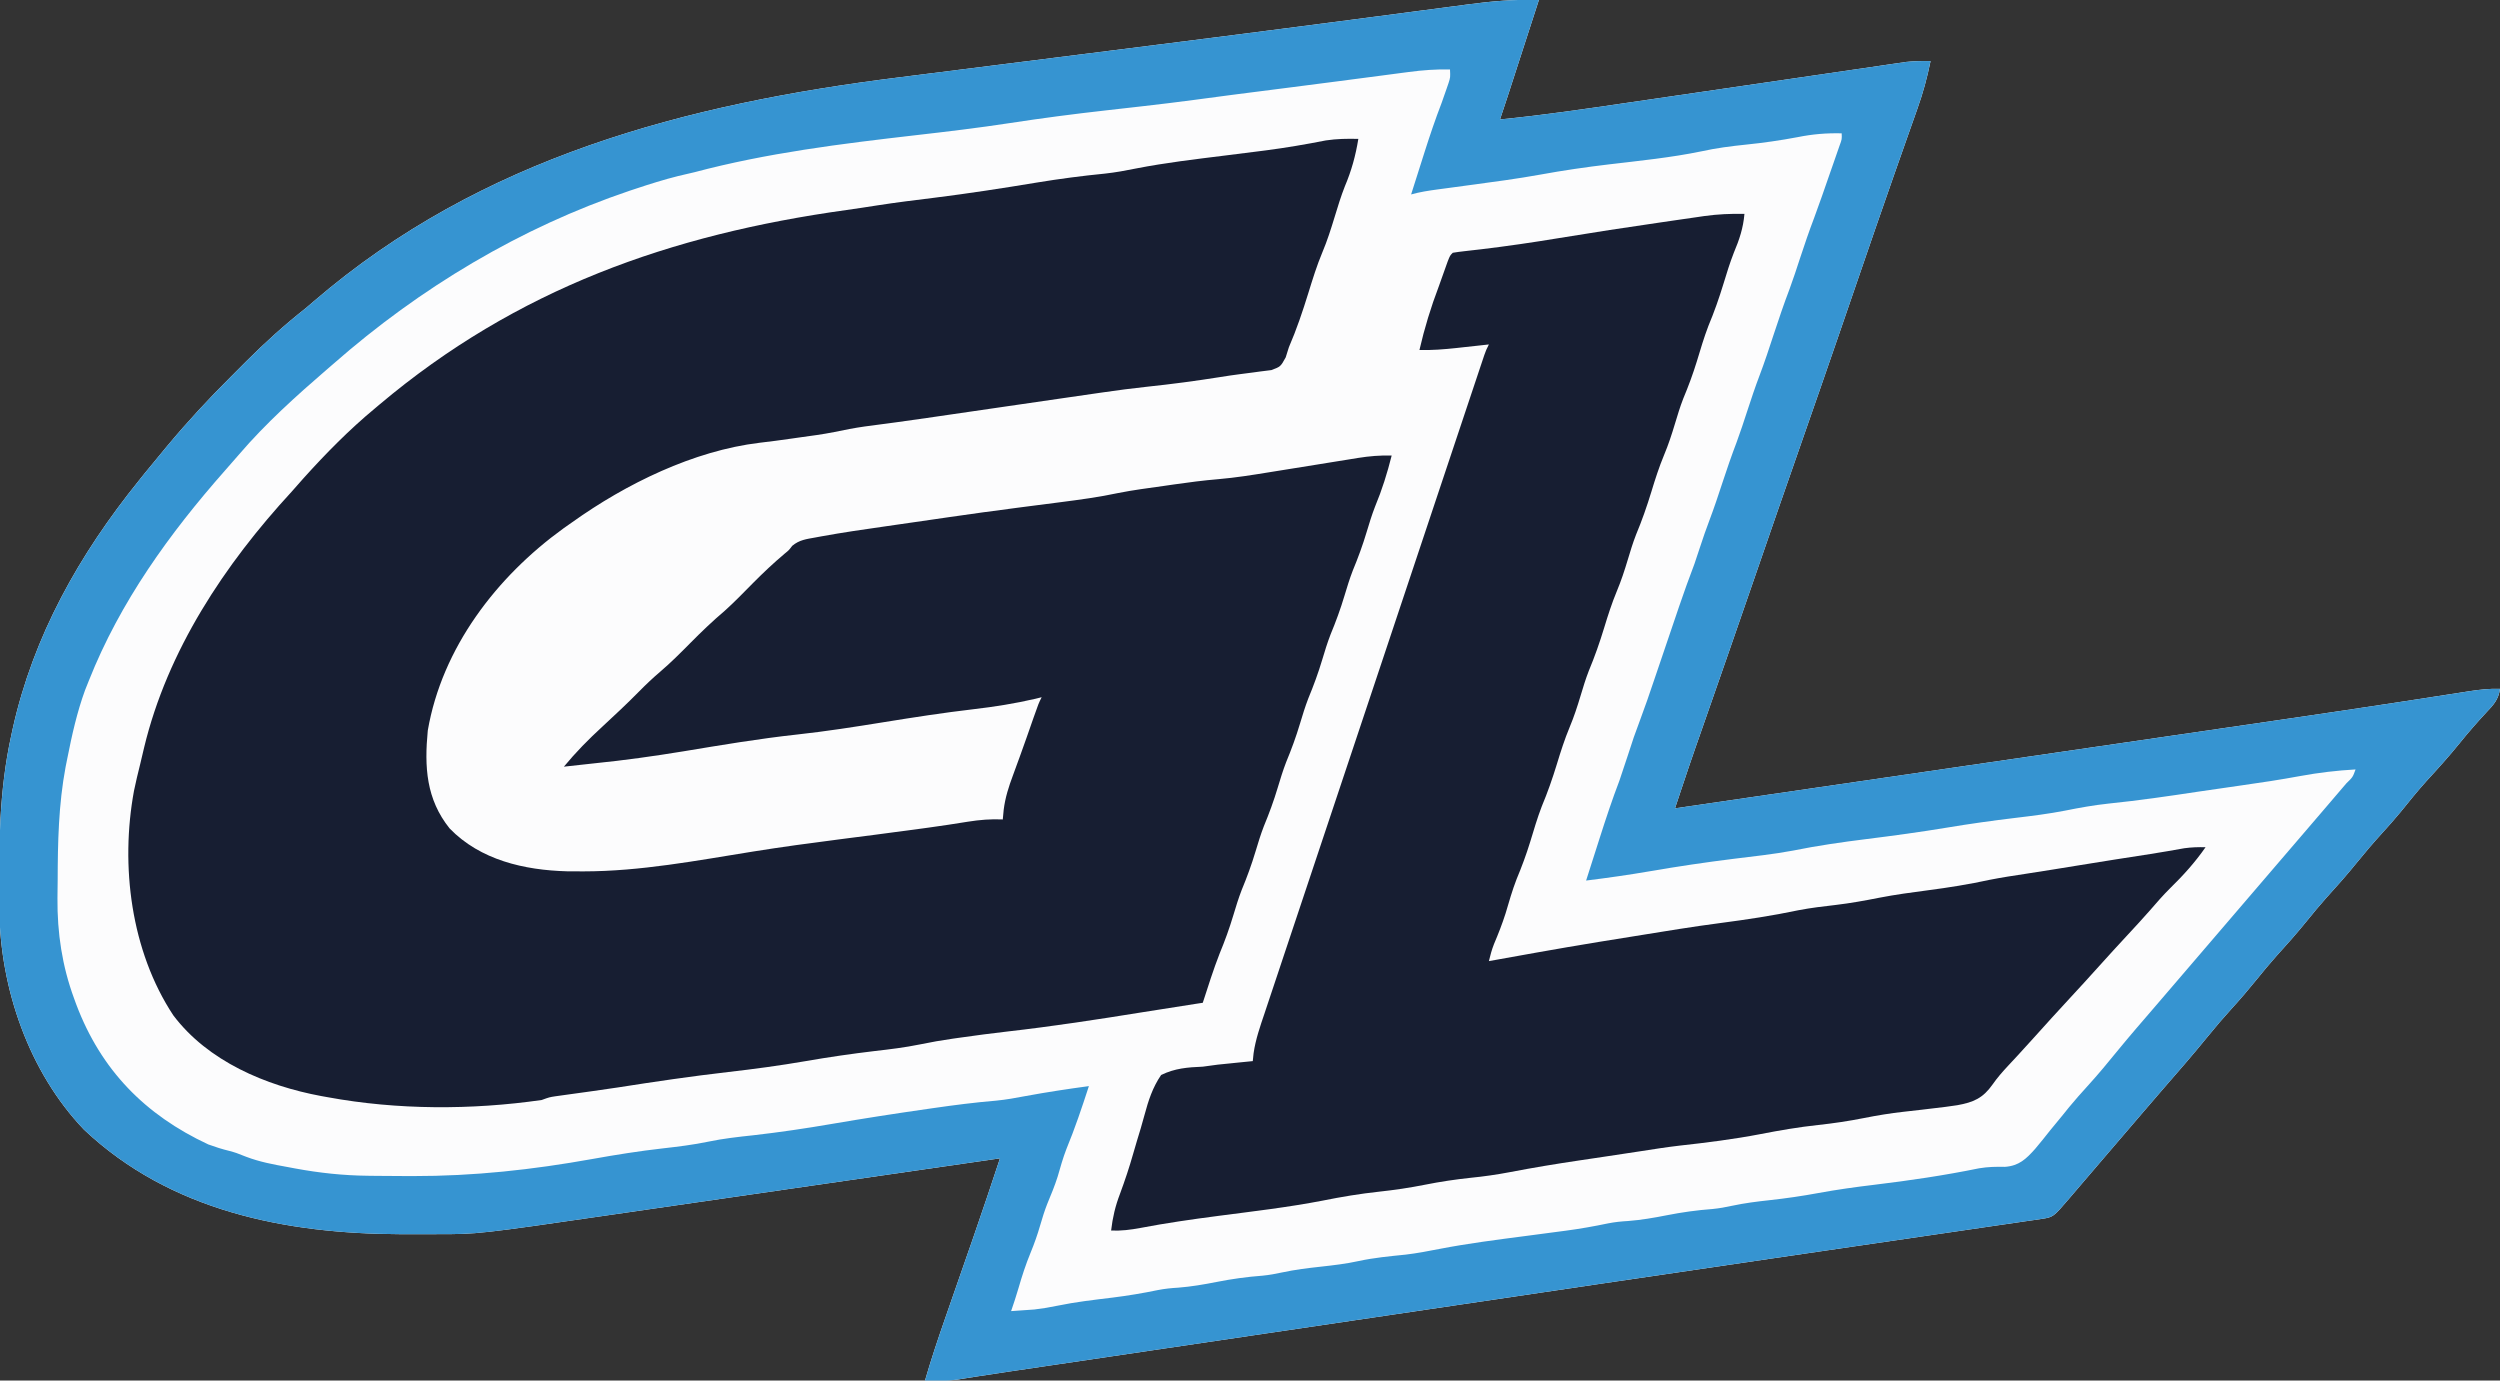 <?xml version="1.0" encoding="UTF-8"?>
<svg version="1.1" xmlns="http://www.w3.org/2000/svg" width="900" height="497">
<rect width="100%" height="100%" fill="#333333" stroke="none"/>
<path d="M0 0 C-1.672 5.16 -3.344 10.319 -5.017 15.479 C-5.586 17.232 -6.154 18.986 -6.722 20.739 C-7.541 23.266 -8.36 25.793 -9.18 28.32 C-9.432 29.099 -9.684 29.877 -9.944 30.679 C-10.184 31.419 -10.424 32.16 -10.671 32.922 C-10.984 33.888 -10.984 33.888 -11.304 34.874 C-12.192 37.586 -13.096 40.293 -14 43 C1.428 41.474 16.745 39.219 32.08 36.961 C35.684 36.431 39.289 35.905 42.894 35.379 C53.567 33.821 64.239 32.257 74.911 30.691 C83.248 29.468 91.586 28.246 99.924 27.03 C104.2 26.407 108.475 25.779 112.75 25.149 C116.026 24.666 119.302 24.19 122.579 23.712 C123.754 23.538 124.929 23.363 126.14 23.184 C127.224 23.027 128.309 22.87 129.426 22.708 C130.363 22.57 131.301 22.433 132.266 22.291 C135.196 21.979 138.055 21.951 141 22 C139.807 27.884 138.287 33.492 136.262 39.141 C135.853 40.303 135.853 40.303 135.435 41.489 C134.839 43.182 134.241 44.874 133.64 46.566 C131.951 51.326 130.279 56.093 128.605 60.859 C128.242 61.894 127.878 62.928 127.504 63.993 C123.23 76.161 119.043 88.36 114.854 100.557 C112.595 107.135 110.333 113.712 108.07 120.289 C107.85 120.928 107.63 121.568 107.404 122.226 C103.134 134.632 98.821 147.023 94.489 159.407 C88.71 175.93 82.993 192.474 77.285 209.022 C71.166 226.759 65.012 244.483 58.807 262.189 C58.518 263.015 58.229 263.84 57.932 264.69 C57.412 266.177 56.891 267.663 56.368 269.149 C54.666 274.017 53.025 278.905 51.397 283.799 C51.166 284.492 50.935 285.186 50.697 285.901 C50.131 287.601 49.566 289.3 49 291 C79.556 286.535 110.112 282.068 140.668 277.599 C144.304 277.067 147.94 276.535 151.576 276.004 C152.299 275.898 153.023 275.792 153.768 275.683 C165.371 273.986 176.973 272.29 188.575 270.595 C200.547 268.846 212.518 267.095 224.49 265.344 C231.186 264.364 237.882 263.385 244.578 262.407 C252.118 261.306 259.657 260.203 267.196 259.099 C268.385 258.925 269.574 258.751 270.799 258.572 C283.43 256.723 296.057 254.85 308.674 252.912 C309.757 252.746 310.839 252.58 311.955 252.408 C317.029 251.629 322.103 250.845 327.175 250.053 C328.95 249.779 330.724 249.504 332.499 249.23 C333.294 249.104 334.089 248.979 334.908 248.849 C338.637 248.276 342.224 247.853 346 248 C345.434 251.884 343.662 253.758 341 256.562 C337.72 260.097 334.583 263.679 331.562 267.438 C327.703 272.21 323.628 276.731 319.473 281.246 C316.253 284.832 313.241 288.567 310.215 292.316 C308.044 294.947 305.798 297.479 303.5 300 C300.385 303.417 297.408 306.905 294.5 310.5 C290.89 314.963 287.116 319.227 283.25 323.469 C280.921 326.088 278.704 328.775 276.5 331.5 C272.89 335.963 269.116 340.227 265.25 344.469 C262.921 347.088 260.704 349.775 258.5 352.5 C255.592 356.095 252.615 359.583 249.5 363 C246.477 366.32 243.575 369.698 240.75 373.188 C235.535 379.627 230.087 385.855 224.646 392.104 C222.064 395.079 219.499 398.069 216.938 401.062 C216.447 401.636 215.956 402.209 215.45 402.8 C214.461 403.955 213.472 405.111 212.484 406.266 C209.499 409.754 206.51 413.239 203.522 416.724 C200.895 419.788 198.27 422.853 195.648 425.922 C195.101 426.563 194.553 427.203 193.988 427.863 C192.936 429.094 191.883 430.326 190.832 431.559 C185.159 438.19 185.159 438.19 180.81 438.827 C179.484 439.027 179.484 439.027 178.131 439.232 C177.153 439.371 176.176 439.51 175.168 439.653 C174.134 439.807 173.099 439.96 172.033 440.119 C168.542 440.636 165.05 441.141 161.557 441.646 C159.063 442.013 156.569 442.381 154.076 442.75 C148.679 443.545 143.281 444.336 137.883 445.123 C129.964 446.276 122.047 447.44 114.13 448.606 C110.42 449.152 106.71 449.698 103 450.244 C102.257 450.354 101.514 450.463 100.748 450.576 C95.397 451.363 90.046 452.149 84.695 452.933 C64.012 455.966 43.332 459.019 22.655 462.09 C21.957 462.194 21.259 462.298 20.54 462.405 C14.21 463.345 7.881 464.285 1.551 465.226 C-8.244 466.682 -18.041 468.137 -27.837 469.59 C-28.53 469.693 -29.222 469.796 -29.936 469.902 C-33.433 470.421 -36.93 470.94 -40.427 471.459 C-44.605 472.078 -48.783 472.699 -52.96 473.319 C-53.649 473.421 -54.338 473.523 -55.048 473.628 C-56.441 473.835 -57.833 474.042 -59.226 474.248 C-72.107 476.16 -84.988 478.072 -97.869 479.983 C-109.949 481.775 -122.03 483.568 -134.11 485.361 C-140.783 486.352 -147.455 487.342 -154.128 488.332 C-160.296 489.247 -166.464 490.162 -172.632 491.078 C-174.877 491.411 -177.121 491.744 -179.365 492.077 C-182.436 492.533 -185.508 492.989 -188.579 493.445 C-189.513 493.583 -190.446 493.721 -191.408 493.864 C-195.313 494.444 -199.216 495.029 -203.115 495.65 C-204.266 495.834 -205.416 496.017 -206.602 496.206 C-208.009 496.436 -208.009 496.436 -209.444 496.67 C-213.326 497.171 -217.092 497.132 -221 497 C-218.877 489.68 -216.493 482.476 -213.98 475.281 C-213.599 474.184 -213.218 473.087 -212.826 471.956 C-211.615 468.47 -210.401 464.985 -209.188 461.5 C-207.985 458.044 -206.782 454.587 -205.581 451.13 C-204.838 448.99 -204.093 446.85 -203.347 444.711 C-200.146 435.502 -197.07 426.253 -194 417 C-194.873 417.127 -195.746 417.254 -196.646 417.385 C-217.974 420.487 -239.303 423.584 -260.633 426.675 C-270.948 428.17 -281.263 429.667 -291.578 431.168 C-300.576 432.477 -309.576 433.783 -318.576 435.086 C-323.333 435.775 -328.09 436.465 -332.847 437.159 C-381.934 444.317 -381.934 444.317 -397.078 444.301 C-397.895 444.306 -398.712 444.312 -399.554 444.318 C-402.12 444.329 -404.684 444.324 -407.25 444.312 C-408.584 444.31 -408.584 444.31 -409.944 444.307 C-451.311 444.165 -492.787 435.889 -523.75 406.688 C-543.645 385.883 -553.987 355.744 -554.238 327.324 C-554.248 326.409 -554.258 325.495 -554.268 324.552 C-554.438 304.38 -554.325 284.803 -550 265 C-549.719 263.693 -549.719 263.693 -549.433 262.36 C-541.965 228.816 -525.448 199.581 -504 173 C-503.277 172.096 -502.554 171.193 -501.809 170.262 C-499.564 167.487 -497.286 164.742 -495 162 C-494.58 161.495 -494.161 160.99 -493.728 160.47 C-486.448 151.737 -478.804 143.486 -470.736 135.475 C-468.928 133.678 -467.131 131.87 -465.334 130.061 C-458.528 123.247 -451.564 116.972 -444 111 C-442.96 110.126 -441.925 109.245 -440.898 108.355 C-380.78 56.706 -307.037 37.438 -230.31 27.849 C-226.311 27.347 -222.314 26.839 -218.315 26.331 C-210.652 25.36 -202.987 24.394 -195.323 23.43 C-185.615 22.209 -175.908 20.981 -166.201 19.753 C-165.324 19.642 -164.447 19.531 -163.544 19.417 C-160.01 18.97 -156.476 18.522 -152.942 18.075 C-147.676 17.409 -142.41 16.743 -137.144 16.078 C-116.226 13.435 -95.312 10.758 -74.406 8.02 C-72.179 7.728 -69.952 7.437 -67.725 7.146 C-58.779 5.977 -49.834 4.804 -40.89 3.614 C-37.395 3.151 -33.899 2.693 -30.403 2.238 C-28.84 2.033 -27.276 1.825 -25.714 1.614 C-17.109 0.452 -8.695 -0.285 0 0 Z " fill="#FCFCFD" transform="translate(554,0)"/>
<path d="M0 0 C-0.98 6.062 -2.467 11.455 -4.863 17.102 C-6.268 20.683 -7.384 24.32 -8.5 28 C-9.822 32.342 -11.171 36.627 -12.938 40.812 C-14.95 45.612 -16.464 50.533 -18 55.5 C-20.056 62.132 -22.231 68.625 -25 75 C-25.379 76.207 -25.758 77.413 -26.148 78.656 C-28 82 -28 82 -31.309 83.234 C-32.68 83.439 -34.058 83.608 -35.438 83.75 C-36.184 83.853 -36.93 83.956 -37.699 84.062 C-39.302 84.282 -40.906 84.489 -42.512 84.685 C-44.996 85 -47.465 85.373 -49.938 85.77 C-58.614 87.154 -67.293 88.301 -76.03 89.22 C-81.407 89.796 -86.755 90.499 -92.105 91.277 C-92.992 91.405 -93.879 91.533 -94.793 91.665 C-97.862 92.108 -100.931 92.554 -104 93 C-105.168 93.17 -106.337 93.339 -107.541 93.514 C-114.078 94.463 -120.615 95.414 -127.152 96.365 C-128.164 96.513 -128.164 96.513 -129.197 96.663 C-132.642 97.164 -136.087 97.666 -139.533 98.169 C-142.274 98.568 -145.015 98.968 -147.756 99.366 C-150.3 99.736 -152.843 100.107 -155.386 100.478 C-162.818 101.558 -170.256 102.573 -177.704 103.534 C-181.393 104.056 -185.014 104.761 -188.658 105.531 C-192.848 106.37 -197.08 106.92 -201.312 107.5 C-202.235 107.632 -203.158 107.764 -204.109 107.899 C-207.907 108.441 -211.699 108.966 -215.512 109.391 C-239.356 112.258 -263.629 124.171 -283 138 C-284.058 138.744 -285.117 139.488 -286.207 140.254 C-310.25 157.648 -329.878 183.212 -335 213 C-336.253 226.067 -335.595 237.699 -327.125 248.25 C-316.081 259.638 -300.241 263.25 -284.87 263.671 C-283.614 263.677 -282.357 263.682 -281.062 263.688 C-280.388 263.691 -279.714 263.695 -279.019 263.699 C-258.438 263.691 -238.114 259.797 -217.855 256.549 C-207.592 254.91 -197.308 253.504 -187 252.188 C-185.456 251.988 -183.912 251.789 -182.369 251.59 C-179.527 251.223 -176.686 250.859 -173.844 250.495 C-168.372 249.79 -162.904 249.058 -157.438 248.312 C-156.577 248.196 -155.716 248.079 -154.83 247.958 C-150.063 247.305 -145.313 246.581 -140.562 245.812 C-136.3 245.136 -132.309 244.8 -128 245 C-127.836 243.266 -127.836 243.266 -127.668 241.496 C-127.114 237.092 -125.868 233.204 -124.312 229.062 C-123.773 227.583 -123.234 226.104 -122.695 224.625 C-122.417 223.87 -122.139 223.114 -121.853 222.336 C-120.158 217.694 -118.547 213.023 -116.917 208.358 C-115.11 203.22 -115.11 203.22 -114 201 C-115.098 201.273 -115.098 201.273 -116.219 201.551 C-123.614 203.268 -130.96 204.434 -138.5 205.312 C-149.365 206.581 -160.142 208.253 -170.938 210 C-181.317 211.677 -191.67 213.299 -202.125 214.438 C-215.841 215.934 -229.436 218.24 -243.045 220.488 C-253.647 222.228 -264.228 223.705 -274.917 224.785 C-278.614 225.166 -282.307 225.585 -286 226 C-281.705 220.804 -277.152 216.178 -272.188 211.625 C-267.718 207.485 -263.275 203.343 -259 199 C-256.5 196.462 -253.963 194.059 -251.25 191.75 C-247.473 188.517 -243.993 185.033 -240.5 181.5 C-236.512 177.467 -232.485 173.606 -228.156 169.938 C-224.556 166.703 -221.201 163.221 -217.799 159.78 C-214.191 156.146 -210.504 152.67 -206.586 149.367 C-204.977 148.066 -204.977 148.066 -203.816 146.51 C-201.183 144.32 -198.705 144.083 -195.352 143.469 C-194.691 143.346 -194.03 143.223 -193.349 143.097 C-185.721 141.709 -178.05 140.593 -170.375 139.5 C-168.857 139.281 -167.339 139.062 -165.821 138.842 C-162.855 138.413 -159.889 137.987 -156.923 137.562 C-153.768 137.11 -150.614 136.652 -147.461 136.188 C-139.193 134.977 -130.916 133.853 -122.629 132.777 C-121.365 132.613 -121.365 132.613 -120.076 132.445 C-115.825 131.892 -111.574 131.343 -107.321 130.801 C-100.313 129.899 -93.367 128.972 -86.453 127.489 C-81.03 126.408 -75.537 125.71 -70.062 124.938 C-68.864 124.764 -67.666 124.591 -66.432 124.412 C-61.104 123.654 -55.797 122.948 -50.434 122.504 C-44.237 121.977 -38.136 120.999 -32 120 C-30.502 119.758 -29.003 119.517 -27.504 119.276 C-26.71 119.149 -25.916 119.021 -25.097 118.889 C-21.769 118.354 -18.442 117.82 -15.114 117.286 C-13.4 117.01 -11.687 116.732 -9.974 116.454 C-7.464 116.045 -4.953 115.643 -2.441 115.242 C-1.682 115.117 -0.922 114.992 -0.14 114.863 C3.949 114.217 7.861 113.87 12 114 C10.413 120.324 8.546 126.321 6.035 132.336 C4.863 135.353 3.926 138.399 3 141.5 C1.574 146.268 -0.092 150.815 -2 155.406 C-3.154 158.4 -4.081 161.426 -5 164.5 C-6.426 169.268 -8.092 173.815 -10 178.406 C-11.154 181.4 -12.081 184.426 -13 187.5 C-14.426 192.268 -16.092 196.815 -18 201.406 C-19.154 204.4 -20.081 207.426 -21 210.5 C-22.426 215.268 -24.092 219.815 -26 224.406 C-27.154 227.4 -28.081 230.426 -29 233.5 C-30.426 238.268 -32.092 242.815 -34 247.406 C-35.154 250.4 -36.081 253.426 -37 256.5 C-38.426 261.268 -40.092 265.815 -42 270.406 C-43.154 273.4 -44.081 276.426 -45 279.5 C-46.409 284.205 -48.035 288.703 -49.918 293.234 C-52.199 299.064 -54.064 305.049 -56 311 C-57.09 311.165 -57.09 311.165 -58.202 311.334 C-64.707 312.328 -71.207 313.351 -77.703 314.402 C-93.913 317.018 -110.095 319.503 -126.414 321.352 C-132.102 321.998 -137.77 322.757 -143.438 323.562 C-144.26 323.677 -145.083 323.792 -145.93 323.911 C-149.952 324.491 -153.924 325.173 -157.902 326.004 C-163.28 327.106 -168.675 327.751 -174.125 328.375 C-182.441 329.366 -190.687 330.563 -198.938 332 C-208.209 333.607 -217.482 334.849 -226.829 335.924 C-240.086 337.451 -253.279 339.395 -266.461 341.465 C-269.423 341.913 -272.385 342.339 -275.352 342.754 C-276.778 342.954 -276.778 342.954 -278.232 343.158 C-280.132 343.424 -282.032 343.687 -283.932 343.947 C-285.238 344.13 -285.238 344.13 -286.57 344.316 C-287.742 344.478 -287.742 344.478 -288.938 344.643 C-291.188 344.98 -291.188 344.98 -294 346 C-319.224 349.622 -345.933 349.616 -371 345 C-371.777 344.861 -372.554 344.722 -373.355 344.578 C-393.27 340.871 -414.142 332.07 -426.625 315.5 C-441.889 292.339 -445.719 261.661 -440.771 234.728 C-440.096 231.517 -439.356 228.33 -438.547 225.15 C-438.04 223.155 -437.58 221.148 -437.125 219.141 C-428.714 184.143 -408.116 153.162 -384 127 C-382.583 125.396 -381.166 123.792 -379.75 122.188 C-371.725 113.277 -363.245 104.649 -354 97 C-353.223 96.344 -353.223 96.344 -352.43 95.675 C-302.977 53.999 -247.628 34.418 -184.299 25.608 C-180.597 25.09 -176.904 24.527 -173.211 23.945 C-166.367 22.878 -159.499 22.038 -152.625 21.188 C-140.282 19.642 -128.018 17.76 -115.748 15.72 C-107.572 14.374 -99.432 13.305 -91.188 12.494 C-87.386 12.079 -83.68 11.396 -79.93 10.633 C-69.38 8.572 -58.724 7.328 -48.062 6 C-44.094 5.505 -40.127 5.006 -36.16 4.5 C-35.204 4.378 -34.248 4.257 -33.263 4.132 C-26.018 3.187 -18.857 1.962 -11.689 0.551 C-7.694 -0.046 -4.031 -0.094 0 0 Z " fill="#171E32" transform="translate(489,50)"/>
<path d="M0 0 C-1.672 5.16 -3.344 10.319 -5.017 15.479 C-5.586 17.232 -6.154 18.986 -6.722 20.739 C-7.541 23.266 -8.36 25.793 -9.18 28.32 C-9.432 29.099 -9.684 29.877 -9.944 30.679 C-10.184 31.419 -10.424 32.16 -10.671 32.922 C-10.984 33.888 -10.984 33.888 -11.304 34.874 C-12.192 37.586 -13.096 40.293 -14 43 C1.428 41.474 16.745 39.219 32.08 36.961 C35.684 36.431 39.289 35.905 42.894 35.379 C53.567 33.821 64.239 32.257 74.911 30.691 C83.248 29.468 91.586 28.246 99.924 27.03 C104.2 26.407 108.475 25.779 112.75 25.149 C116.026 24.666 119.302 24.19 122.579 23.712 C123.754 23.538 124.929 23.363 126.14 23.184 C127.224 23.027 128.309 22.87 129.426 22.708 C130.363 22.57 131.301 22.433 132.266 22.291 C135.196 21.979 138.055 21.951 141 22 C139.807 27.884 138.287 33.492 136.262 39.141 C135.853 40.303 135.853 40.303 135.435 41.489 C134.839 43.182 134.241 44.874 133.64 46.566 C131.951 51.326 130.279 56.093 128.605 60.859 C128.242 61.894 127.878 62.928 127.504 63.993 C123.23 76.161 119.043 88.36 114.854 100.557 C112.595 107.135 110.333 113.712 108.07 120.289 C107.85 120.928 107.63 121.568 107.404 122.226 C103.134 134.632 98.821 147.023 94.489 159.407 C88.71 175.93 82.993 192.474 77.285 209.022 C71.166 226.759 65.012 244.483 58.807 262.189 C58.518 263.015 58.229 263.84 57.932 264.69 C57.412 266.177 56.891 267.663 56.368 269.149 C54.666 274.017 53.025 278.905 51.397 283.799 C51.166 284.492 50.935 285.186 50.697 285.901 C50.131 287.601 49.566 289.3 49 291 C79.556 286.535 110.112 282.068 140.668 277.599 C144.304 277.067 147.94 276.535 151.576 276.004 C152.299 275.898 153.023 275.792 153.768 275.683 C165.371 273.986 176.973 272.29 188.575 270.595 C200.547 268.846 212.518 267.095 224.49 265.344 C231.186 264.364 237.882 263.385 244.578 262.407 C252.118 261.306 259.657 260.203 267.196 259.099 C268.385 258.925 269.574 258.751 270.799 258.572 C283.43 256.723 296.057 254.85 308.674 252.912 C309.757 252.746 310.839 252.58 311.955 252.408 C317.029 251.629 322.103 250.845 327.175 250.053 C328.95 249.779 330.724 249.504 332.499 249.23 C333.294 249.104 334.089 248.979 334.908 248.849 C338.637 248.276 342.224 247.853 346 248 C345.434 251.884 343.662 253.758 341 256.562 C337.72 260.097 334.583 263.679 331.562 267.438 C327.703 272.21 323.628 276.731 319.473 281.246 C316.253 284.832 313.241 288.567 310.215 292.316 C308.044 294.947 305.798 297.479 303.5 300 C300.385 303.417 297.408 306.905 294.5 310.5 C290.89 314.963 287.116 319.227 283.25 323.469 C280.921 326.088 278.704 328.775 276.5 331.5 C272.89 335.963 269.116 340.227 265.25 344.469 C262.921 347.088 260.704 349.775 258.5 352.5 C255.592 356.095 252.615 359.583 249.5 363 C246.477 366.32 243.575 369.698 240.75 373.188 C235.535 379.627 230.087 385.855 224.646 392.104 C222.064 395.079 219.499 398.069 216.938 401.062 C216.447 401.636 215.956 402.209 215.45 402.8 C214.461 403.955 213.472 405.111 212.484 406.266 C209.499 409.754 206.51 413.239 203.522 416.724 C200.895 419.788 198.27 422.853 195.648 425.922 C195.101 426.563 194.553 427.203 193.988 427.863 C192.936 429.094 191.883 430.326 190.832 431.559 C185.159 438.19 185.159 438.19 180.81 438.827 C179.484 439.027 179.484 439.027 178.131 439.232 C177.153 439.371 176.176 439.51 175.168 439.653 C174.134 439.807 173.099 439.96 172.033 440.119 C168.542 440.636 165.05 441.141 161.557 441.646 C159.063 442.013 156.569 442.381 154.076 442.75 C148.679 443.545 143.281 444.336 137.883 445.123 C129.964 446.276 122.047 447.44 114.13 448.606 C110.42 449.152 106.71 449.698 103 450.244 C102.257 450.354 101.514 450.463 100.748 450.576 C95.397 451.363 90.046 452.149 84.695 452.933 C64.012 455.966 43.332 459.019 22.655 462.09 C21.957 462.194 21.259 462.298 20.54 462.405 C14.21 463.345 7.881 464.285 1.551 465.226 C-8.244 466.682 -18.041 468.137 -27.837 469.59 C-28.53 469.693 -29.222 469.796 -29.936 469.902 C-33.433 470.421 -36.93 470.94 -40.427 471.459 C-44.605 472.078 -48.783 472.699 -52.96 473.319 C-53.649 473.421 -54.338 473.523 -55.048 473.628 C-56.441 473.835 -57.833 474.042 -59.226 474.248 C-72.107 476.16 -84.988 478.072 -97.869 479.983 C-109.949 481.775 -122.03 483.568 -134.11 485.361 C-140.783 486.352 -147.455 487.342 -154.128 488.332 C-160.296 489.247 -166.464 490.162 -172.632 491.078 C-174.877 491.411 -177.121 491.744 -179.365 492.077 C-182.436 492.533 -185.508 492.989 -188.579 493.445 C-189.513 493.583 -190.446 493.721 -191.408 493.864 C-195.313 494.444 -199.216 495.029 -203.115 495.65 C-204.266 495.834 -205.416 496.017 -206.602 496.206 C-208.009 496.436 -208.009 496.436 -209.444 496.67 C-213.326 497.171 -217.092 497.132 -221 497 C-218.877 489.68 -216.493 482.476 -213.98 475.281 C-213.599 474.184 -213.218 473.087 -212.826 471.956 C-211.615 468.47 -210.401 464.985 -209.188 461.5 C-207.985 458.044 -206.782 454.587 -205.581 451.13 C-204.838 448.99 -204.093 446.85 -203.347 444.711 C-200.146 435.502 -197.07 426.253 -194 417 C-194.873 417.127 -195.746 417.254 -196.646 417.385 C-217.974 420.487 -239.303 423.584 -260.633 426.675 C-270.948 428.17 -281.263 429.667 -291.578 431.168 C-300.576 432.477 -309.576 433.783 -318.576 435.086 C-323.333 435.775 -328.09 436.465 -332.847 437.159 C-381.934 444.317 -381.934 444.317 -397.078 444.301 C-397.895 444.306 -398.712 444.312 -399.554 444.318 C-402.12 444.329 -404.684 444.324 -407.25 444.312 C-408.584 444.31 -408.584 444.31 -409.944 444.307 C-451.311 444.165 -492.787 435.889 -523.75 406.688 C-543.645 385.883 -553.987 355.744 -554.238 327.324 C-554.248 326.409 -554.258 325.495 -554.268 324.552 C-554.438 304.38 -554.325 284.803 -550 265 C-549.719 263.693 -549.719 263.693 -549.433 262.36 C-541.965 228.816 -525.448 199.581 -504 173 C-503.277 172.096 -502.554 171.193 -501.809 170.262 C-499.564 167.487 -497.286 164.742 -495 162 C-494.58 161.495 -494.161 160.99 -493.728 160.47 C-486.448 151.737 -478.804 143.486 -470.736 135.475 C-468.928 133.678 -467.131 131.87 -465.334 130.061 C-458.528 123.247 -451.564 116.972 -444 111 C-442.96 110.126 -441.925 109.245 -440.898 108.355 C-380.78 56.706 -307.037 37.438 -230.31 27.849 C-226.311 27.347 -222.314 26.839 -218.315 26.331 C-210.652 25.36 -202.987 24.394 -195.323 23.43 C-185.615 22.209 -175.908 20.981 -166.201 19.753 C-165.324 19.642 -164.447 19.531 -163.544 19.417 C-160.01 18.97 -156.476 18.522 -152.942 18.075 C-147.676 17.409 -142.41 16.743 -137.144 16.078 C-116.226 13.435 -95.312 10.758 -74.406 8.02 C-72.179 7.728 -69.952 7.437 -67.725 7.146 C-58.779 5.977 -49.834 4.804 -40.89 3.614 C-37.395 3.151 -33.899 2.693 -30.403 2.238 C-28.84 2.033 -27.276 1.825 -25.714 1.614 C-17.109 0.452 -8.695 -0.285 0 0 Z M-46.844 25.918 C-47.594 26.015 -48.344 26.113 -49.117 26.213 C-51.579 26.534 -54.039 26.861 -56.5 27.188 C-58.228 27.414 -59.956 27.639 -61.684 27.865 C-65.291 28.335 -68.897 28.807 -72.504 29.281 C-77.908 29.99 -83.313 30.685 -88.719 31.375 C-89.586 31.486 -90.454 31.597 -91.347 31.711 C-93.064 31.93 -94.782 32.149 -96.499 32.368 C-100.458 32.874 -104.416 33.379 -108.375 33.887 C-109.116 33.982 -109.857 34.076 -110.621 34.174 C-115.184 34.76 -119.743 35.371 -124.301 35.992 C-130.25 36.789 -136.205 37.502 -142.168 38.184 C-143.063 38.286 -143.958 38.388 -144.881 38.494 C-148.568 38.914 -152.256 39.333 -155.944 39.747 C-167.463 41.045 -178.925 42.535 -190.383 44.297 C-201.707 46.036 -213.08 47.383 -224.461 48.688 C-251.196 51.765 -277.95 55.071 -304 62 C-305.958 62.46 -307.916 62.918 -309.875 63.375 C-315.038 64.666 -320.076 66.263 -325.125 67.938 C-326.217 68.299 -326.217 68.299 -327.332 68.667 C-366.713 81.965 -402.83 103.648 -434 131 C-434.709 131.61 -435.418 132.219 -436.148 132.848 C-447.291 142.467 -458.361 152.409 -467.945 163.605 C-469.57 165.499 -471.212 167.372 -472.867 169.238 C-492.967 191.992 -510.753 216.637 -522 245 C-522.451 246.131 -522.902 247.261 -523.367 248.426 C-526.291 256.443 -528.092 264.578 -529.75 272.938 C-529.961 273.985 -530.172 275.032 -530.389 276.111 C-532.921 289.581 -533.203 303.24 -533.24 316.909 C-533.25 319.066 -533.281 321.221 -533.312 323.377 C-533.408 335.862 -531.648 347.715 -527.312 359.5 C-527.056 360.202 -526.8 360.903 -526.536 361.626 C-517.632 385.174 -501.834 401.359 -479 412 C-476.49 412.919 -474.035 413.697 -471.441 414.332 C-469 415 -469 415 -465.371 416.441 C-460.524 418.29 -455.593 419.212 -450.5 420.125 C-449.602 420.294 -448.703 420.463 -447.777 420.637 C-438.997 422.26 -430.506 423.171 -421.582 423.273 C-420.583 423.286 -419.584 423.298 -418.555 423.311 C-415.308 423.343 -412.06 423.362 -408.812 423.375 C-407.703 423.38 -406.593 423.384 -405.449 423.389 C-383.414 423.421 -362.285 421.109 -340.641 417.218 C-332.298 415.719 -323.989 414.396 -315.562 413.438 C-309.99 412.799 -304.473 412.147 -298.98 410.992 C-293.602 409.865 -288.209 409.276 -282.75 408.688 C-273.319 407.614 -263.979 406.233 -254.625 404.625 C-243.208 402.666 -231.779 400.889 -220.312 399.25 C-219.204 399.09 -219.204 399.09 -218.072 398.927 C-210.524 397.839 -202.997 396.864 -195.394 396.233 C-191.784 395.882 -188.248 395.243 -184.688 394.562 C-177.148 393.174 -169.599 392.024 -162 391 C-164.491 398.657 -167.025 406.23 -170.102 413.676 C-171.346 416.895 -172.266 420.185 -173.219 423.5 C-174.288 426.921 -175.665 430.189 -177.031 433.5 C-177.991 435.977 -178.766 438.448 -179.5 441 C-180.486 444.431 -181.639 447.7 -183 451 C-184.722 455.18 -186.087 459.385 -187.34 463.727 C-188.149 466.512 -189.061 469.256 -190 472 C-188.208 471.883 -186.416 471.756 -184.625 471.625 C-183.627 471.555 -182.63 471.486 -181.602 471.414 C-178.762 471.088 -176.094 470.637 -173.305 470.055 C-166.773 468.7 -160.185 467.946 -153.566 467.145 C-148.029 466.453 -142.602 465.56 -137.14 464.419 C-134.716 463.944 -132.34 463.7 -129.875 463.562 C-125.178 463.197 -120.617 462.412 -116 461.5 C-110.497 460.413 -105.079 459.656 -99.484 459.242 C-97.053 459.005 -94.76 458.583 -92.375 458.062 C-87.772 457.07 -83.175 456.515 -78.5 456 C-73.953 455.498 -69.474 454.981 -65 454 C-59.366 452.768 -53.659 452.244 -47.93 451.66 C-43.858 451.176 -39.867 450.412 -35.844 449.625 C-25.501 447.618 -15.067 446.306 -4.625 444.938 C-1.697 444.552 1.232 444.166 4.159 443.776 C5.962 443.535 7.765 443.298 9.569 443.064 C14.725 442.378 19.8 441.49 24.89 440.418 C27.303 439.94 29.67 439.7 32.125 439.562 C36.822 439.197 41.383 438.412 46 437.5 C51.503 436.413 56.921 435.656 62.516 435.242 C64.947 435.005 67.24 434.583 69.625 434.062 C74.078 433.106 78.54 432.555 83.062 432.062 C88.944 431.417 94.744 430.576 100.562 429.5 C107.255 428.267 113.944 427.336 120.703 426.527 C133.377 424.998 145.982 423.149 158.488 420.582 C161.71 420.048 164.562 420.003 167.812 420.062 C172.842 419.693 175.389 417.248 178.625 413.625 C180.47 411.457 182.24 409.237 184 407 C185.541 405.124 187.083 403.249 188.625 401.375 C189.349 400.475 190.074 399.575 190.82 398.648 C192.978 396.027 195.213 393.508 197.5 391 C201.346 386.776 204.967 382.41 208.562 377.973 C212.771 372.84 217.119 367.827 221.452 362.798 C223.973 359.87 226.486 356.935 229 354 C230 352.833 231 351.667 232 350.5 C232.743 349.634 232.743 349.634 233.5 348.75 C262 315.5 262 315.5 263.5 313.75 C264.499 312.584 265.499 311.418 266.498 310.252 C269.009 307.322 271.521 304.393 274.035 301.465 C276.524 298.565 279.011 295.664 281.495 292.76 C282.528 291.552 283.561 290.345 284.595 289.139 C286.149 287.324 287.7 285.506 289.25 283.688 C289.728 283.13 290.207 282.572 290.699 281.998 C292.993 279.782 292.993 279.782 294 277 C287.272 277.376 280.688 278.152 274.062 279.375 C266.898 280.695 259.724 281.797 252.509 282.802 C247.432 283.51 242.361 284.241 237.293 285.008 C226.588 286.627 215.911 288.188 205.138 289.284 C199.84 289.846 194.664 290.776 189.438 291.827 C183.511 292.981 177.557 293.725 171.562 294.438 C163.317 295.419 155.129 296.576 146.938 297.938 C137.296 299.538 127.634 300.854 117.938 302.062 C109.023 303.174 100.241 304.437 91.438 306.223 C84.335 307.553 77.132 308.299 69.964 309.191 C59.955 310.44 50.007 311.915 40.066 313.632 C32.397 314.954 24.723 316.04 17 317 C18.224 313.158 19.451 309.317 20.68 305.477 C21.097 304.173 21.513 302.87 21.928 301.566 C24.134 294.643 26.411 287.789 29 281 C30.028 278.009 31.015 275.005 32 272 C32.498 270.479 32.998 268.958 33.5 267.438 C33.825 266.446 33.825 266.446 34.156 265.434 C34.863 263.396 35.615 261.373 36.377 259.355 C38.183 254.565 39.828 249.724 41.469 244.875 C41.79 243.929 42.112 242.982 42.443 242.007 C43.463 239.005 44.482 236.003 45.5 233 C46.842 229.041 48.186 225.083 49.531 221.125 C49.986 219.781 49.986 219.781 50.45 218.41 C52.209 213.235 54.064 208.111 56 203 C56.679 201.004 57.346 199.004 58 197 C59.076 193.699 60.204 190.432 61.438 187.188 C63.085 182.832 64.55 178.425 66 174 C67.649 168.966 69.367 163.979 71.25 159.027 C72.598 155.385 73.791 151.691 75 148 C76.419 143.669 77.845 139.353 79.469 135.094 C81.299 130.28 82.893 125.392 84.5 120.5 C86.324 114.949 88.186 109.434 90.268 103.975 C91.612 100.35 92.797 96.673 94 93 C95.619 88.06 97.296 83.165 99.143 78.304 C101.076 73.108 102.869 67.862 104.688 62.625 C105.103 61.438 105.519 60.251 105.947 59.027 C106.34 57.897 106.732 56.766 107.137 55.602 C107.495 54.574 107.853 53.546 108.221 52.487 C109.1 50.116 109.1 50.116 109 48 C103.521 47.866 98.506 48.294 93.125 49.375 C86.953 50.546 80.812 51.424 74.562 52.062 C69.152 52.619 63.873 53.294 58.556 54.473 C47.577 56.738 36.365 57.862 25.24 59.175 C16.952 60.156 8.751 61.352 0.54 62.852 C-7.873 64.372 -16.34 65.49 -24.812 66.625 C-27.225 66.95 -29.638 67.275 -32.05 67.604 C-33.531 67.805 -35.012 68.004 -36.494 68.201 C-39.717 68.639 -42.868 69.11 -46 70 C-44.733 65.999 -43.46 61.999 -42.188 58 C-41.831 56.875 -41.475 55.749 -41.107 54.59 C-39.217 48.66 -37.237 42.807 -35 37 C-34.426 35.4 -33.86 33.797 -33.312 32.188 C-33.061 31.459 -32.81 30.731 -32.551 29.98 C-31.866 27.861 -31.866 27.861 -32 25 C-37.026 24.904 -41.871 25.247 -46.844 25.918 Z " fill="#3694D1" transform="translate(554,0)"/>
<path d="M0 0 C-0.449 5.165 -1.822 9.235 -3.828 13.996 C-5.24 17.615 -6.374 21.284 -7.5 25 C-9.091 30.228 -10.856 35.269 -12.969 40.312 C-14.579 44.51 -15.834 48.812 -17.142 53.111 C-18.55 57.688 -20.186 62.092 -22.035 66.512 C-23.182 69.468 -24.091 72.462 -25 75.5 C-26.155 79.36 -27.382 83.096 -28.938 86.812 C-30.736 91.137 -32.138 95.524 -33.5 100 C-35.111 105.293 -36.898 110.404 -39.035 115.512 C-40.182 118.468 -41.091 121.462 -42 124.5 C-43.155 128.36 -44.382 132.096 -45.938 135.812 C-47.736 140.137 -49.138 144.524 -50.5 149 C-52.111 154.293 -53.898 159.404 -56.035 164.512 C-57.182 167.468 -58.091 170.462 -59 173.5 C-60.155 177.36 -61.382 181.096 -62.938 184.812 C-64.736 189.137 -66.138 193.524 -67.5 198 C-69.091 203.228 -70.856 208.269 -72.969 213.312 C-74.579 217.51 -75.834 221.812 -77.142 226.111 C-78.55 230.688 -80.186 235.092 -82.035 239.512 C-83.595 243.535 -84.754 247.676 -85.988 251.809 C-87.187 255.59 -88.622 259.228 -90.168 262.879 C-90.964 264.907 -91.493 266.885 -92 269 C-91.215 268.859 -90.429 268.718 -89.62 268.573 C-85.997 267.923 -82.373 267.274 -78.75 266.625 C-77.515 266.403 -76.28 266.182 -75.008 265.953 C-59.962 263.261 -44.875 260.841 -29.779 258.442 C-27.608 258.097 -25.437 257.75 -23.266 257.402 C-18.472 256.648 -13.675 255.952 -8.863 255.32 C0.658 254.066 10.036 252.674 19.434 250.684 C23.922 249.823 28.427 249.289 32.964 248.767 C38.221 248.144 43.381 247.206 48.576 246.176 C54.377 245.055 60.204 244.262 66.062 243.5 C73.53 242.525 80.863 241.356 88.223 239.746 C92.593 238.883 96.976 238.216 101.381 237.551 C107.761 236.58 114.13 235.534 120.5 234.5 C129.075 233.108 137.653 231.74 146.24 230.429 C150.285 229.8 154.314 229.087 158.344 228.367 C160.935 228.009 163.389 227.934 166 228 C162.197 233.473 157.974 238.144 153.211 242.797 C150.669 245.329 148.34 247.99 146.004 250.711 C143.431 253.65 140.781 256.511 138.125 259.375 C134.556 263.226 131.004 267.089 127.5 271 C124.035 274.867 120.527 278.69 117 282.5 C112.723 287.121 108.487 291.775 104.285 296.465 C102.614 298.319 100.935 300.165 99.246 302.004 C98.774 302.518 98.302 303.033 97.816 303.562 C96.86 304.599 95.899 305.632 94.934 306.66 C92.903 308.838 91.01 310.986 89.309 313.434 C85.861 318.339 82.444 319.831 76.625 320.875 C73.757 321.322 70.884 321.675 68 322 C66.581 322.169 65.161 322.338 63.742 322.508 C61.615 322.757 59.487 323.001 57.358 323.232 C52.517 323.768 47.775 324.549 43 325.5 C37.514 326.593 32.062 327.402 26.5 328 C19.505 328.755 12.664 329.931 5.762 331.277 C-3.925 333.138 -13.67 334.357 -23.469 335.438 C-28.127 335.986 -32.753 336.713 -37.386 337.438 C-41.23 338.036 -45.078 338.612 -48.926 339.184 C-51.018 339.496 -53.109 339.809 -55.201 340.122 C-56.603 340.332 -58.005 340.54 -59.408 340.747 C-67.825 341.993 -76.19 343.382 -84.546 344.989 C-89.197 345.874 -93.791 346.533 -98.5 347 C-104.062 347.591 -109.515 348.407 -115 349.5 C-120.486 350.593 -125.938 351.402 -131.5 352 C-138.359 352.74 -145.065 353.86 -151.828 355.219 C-164.324 357.64 -177.008 359.101 -189.624 360.747 C-198.951 361.967 -208.228 363.297 -217.47 365.064 C-221.03 365.729 -224.377 366.15 -228 366 C-227.449 361.253 -226.482 357.156 -224.773 352.699 C-223.019 347.959 -221.444 343.239 -220.067 338.376 C-219.189 335.291 -218.256 332.223 -217.32 329.155 C-216.853 327.58 -216.408 325.998 -215.984 324.411 C-214.564 319.144 -213.085 314.537 -210 310 C-205.055 307.576 -200.451 307.223 -195 307 C-193.197 306.77 -191.396 306.529 -189.598 306.27 C-188.087 306.11 -186.575 305.957 -185.062 305.812 C-184.272 305.731 -183.481 305.649 -182.666 305.564 C-180.778 305.37 -178.889 305.184 -177 305 C-176.902 304.057 -176.805 303.114 -176.704 302.143 C-175.983 297.146 -174.344 292.489 -172.735 287.719 C-172.396 286.697 -172.057 285.676 -171.708 284.624 C-170.572 281.207 -169.428 277.793 -168.283 274.38 C-167.466 271.929 -166.65 269.478 -165.834 267.027 C-163.849 261.065 -161.858 255.105 -159.864 249.146 C-157.543 242.209 -155.229 235.269 -152.915 228.329 C-148.788 215.95 -144.654 203.573 -140.518 191.198 C-136.502 179.183 -132.49 167.168 -128.482 155.151 C-128.235 154.41 -127.988 153.669 -127.733 152.906 C-126.74 149.928 -125.747 146.951 -124.754 143.973 C-120.935 132.526 -117.115 121.079 -113.293 109.632 C-112.138 106.172 -110.983 102.712 -109.829 99.253 C-107.196 91.365 -104.562 83.478 -101.926 75.592 C-101.126 73.198 -100.327 70.805 -99.528 68.411 C-98.442 65.155 -97.353 61.901 -96.265 58.646 C-95.945 57.688 -95.626 56.73 -95.297 55.743 C-95.006 54.876 -94.716 54.009 -94.416 53.115 C-94.165 52.363 -93.914 51.612 -93.655 50.837 C-93 49 -93 49 -92 47 C-93.302 47.144 -94.604 47.289 -95.945 47.438 C-97.672 47.625 -99.398 47.813 -101.125 48 C-101.981 48.095 -102.837 48.191 -103.719 48.289 C-108.17 48.768 -112.514 49.118 -117 49 C-115.178 41.092 -112.881 33.58 -110 26 C-108.94 23.04 -107.885 20.079 -106.832 17.117 C-106 15 -106 15 -105 14 C-103.588 13.76 -102.166 13.579 -100.742 13.422 C-99.824 13.316 -98.906 13.21 -97.959 13.1 C-96.942 12.985 -95.924 12.869 -94.875 12.75 C-85.415 11.623 -76.023 10.247 -66.625 8.688 C-54.564 6.699 -42.487 4.845 -30.388 3.097 C-28.519 2.826 -26.65 2.553 -24.782 2.279 C-22.148 1.892 -19.514 1.513 -16.879 1.137 C-16.1 1.021 -15.321 0.906 -14.518 0.787 C-9.63 0.1 -4.937 -0.102 0 0 Z " fill="#171E32" transform="translate(628,77)"/>
</svg>
